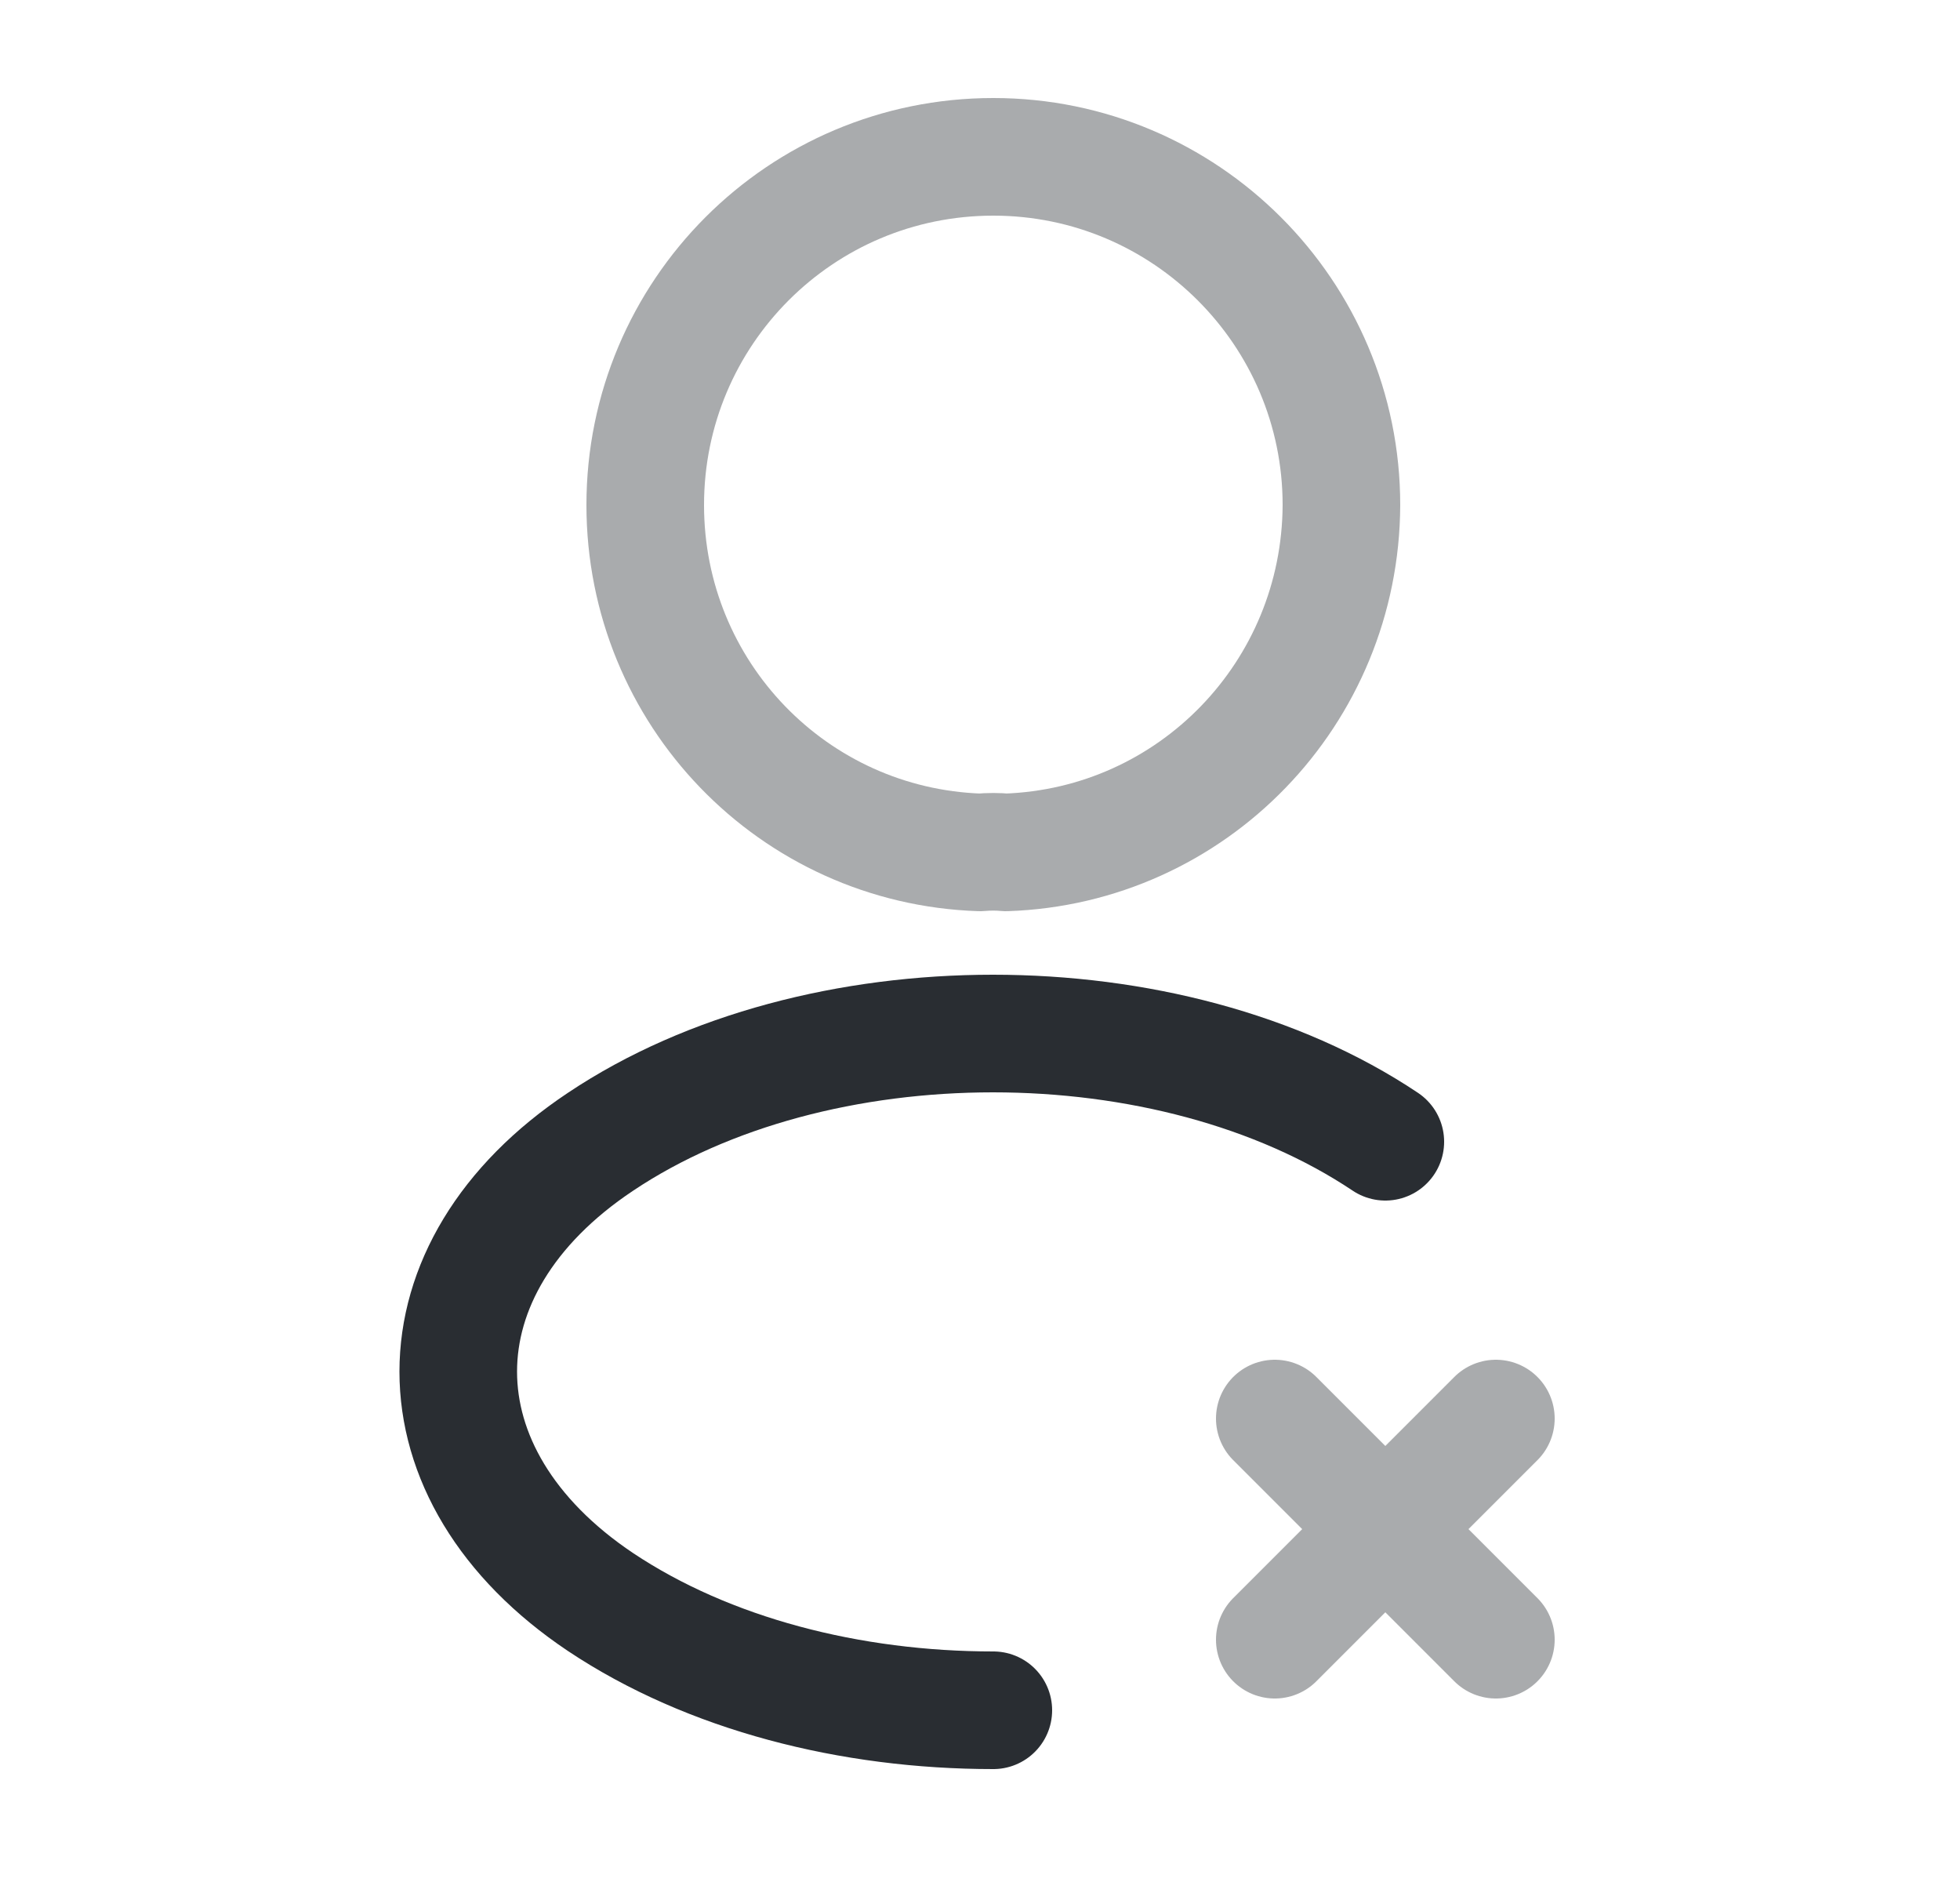 <svg width="25" height="24" viewBox="0 0 25 24" fill="none" xmlns="http://www.w3.org/2000/svg">
<g opacity="0.4">
<path d="M19.08 18.09L16.26 20.91" stroke="#292D32" stroke-width="1.5" stroke-linecap="round" stroke-linejoin="round"/>
<path d="M19.08 20.91L16.26 18.09" stroke="#292D32" stroke-width="1.5" stroke-linecap="round" stroke-linejoin="round"/>
</g>
<path opacity="0.4" d="M12.83 10.87C12.73 10.86 12.61 10.86 12.5 10.87C10.12 10.79 8.23 8.84 8.23 6.44C8.23 3.99 10.21 2 12.67 2C15.12 2 17.11 3.99 17.11 6.44C17.1 8.84 15.21 10.79 12.83 10.87Z" stroke="#292D32" stroke-width="1.5" stroke-linecap="round" stroke-linejoin="round"/>
<path d="M12.67 21.81C10.85 21.81 9.04 21.35 7.66 20.43C5.24 18.81 5.24 16.17 7.66 14.56C10.41 12.72 14.92 12.72 17.67 14.56" stroke="#292D32" stroke-width="1.5" stroke-linecap="round" stroke-linejoin="round"/>
</svg>
